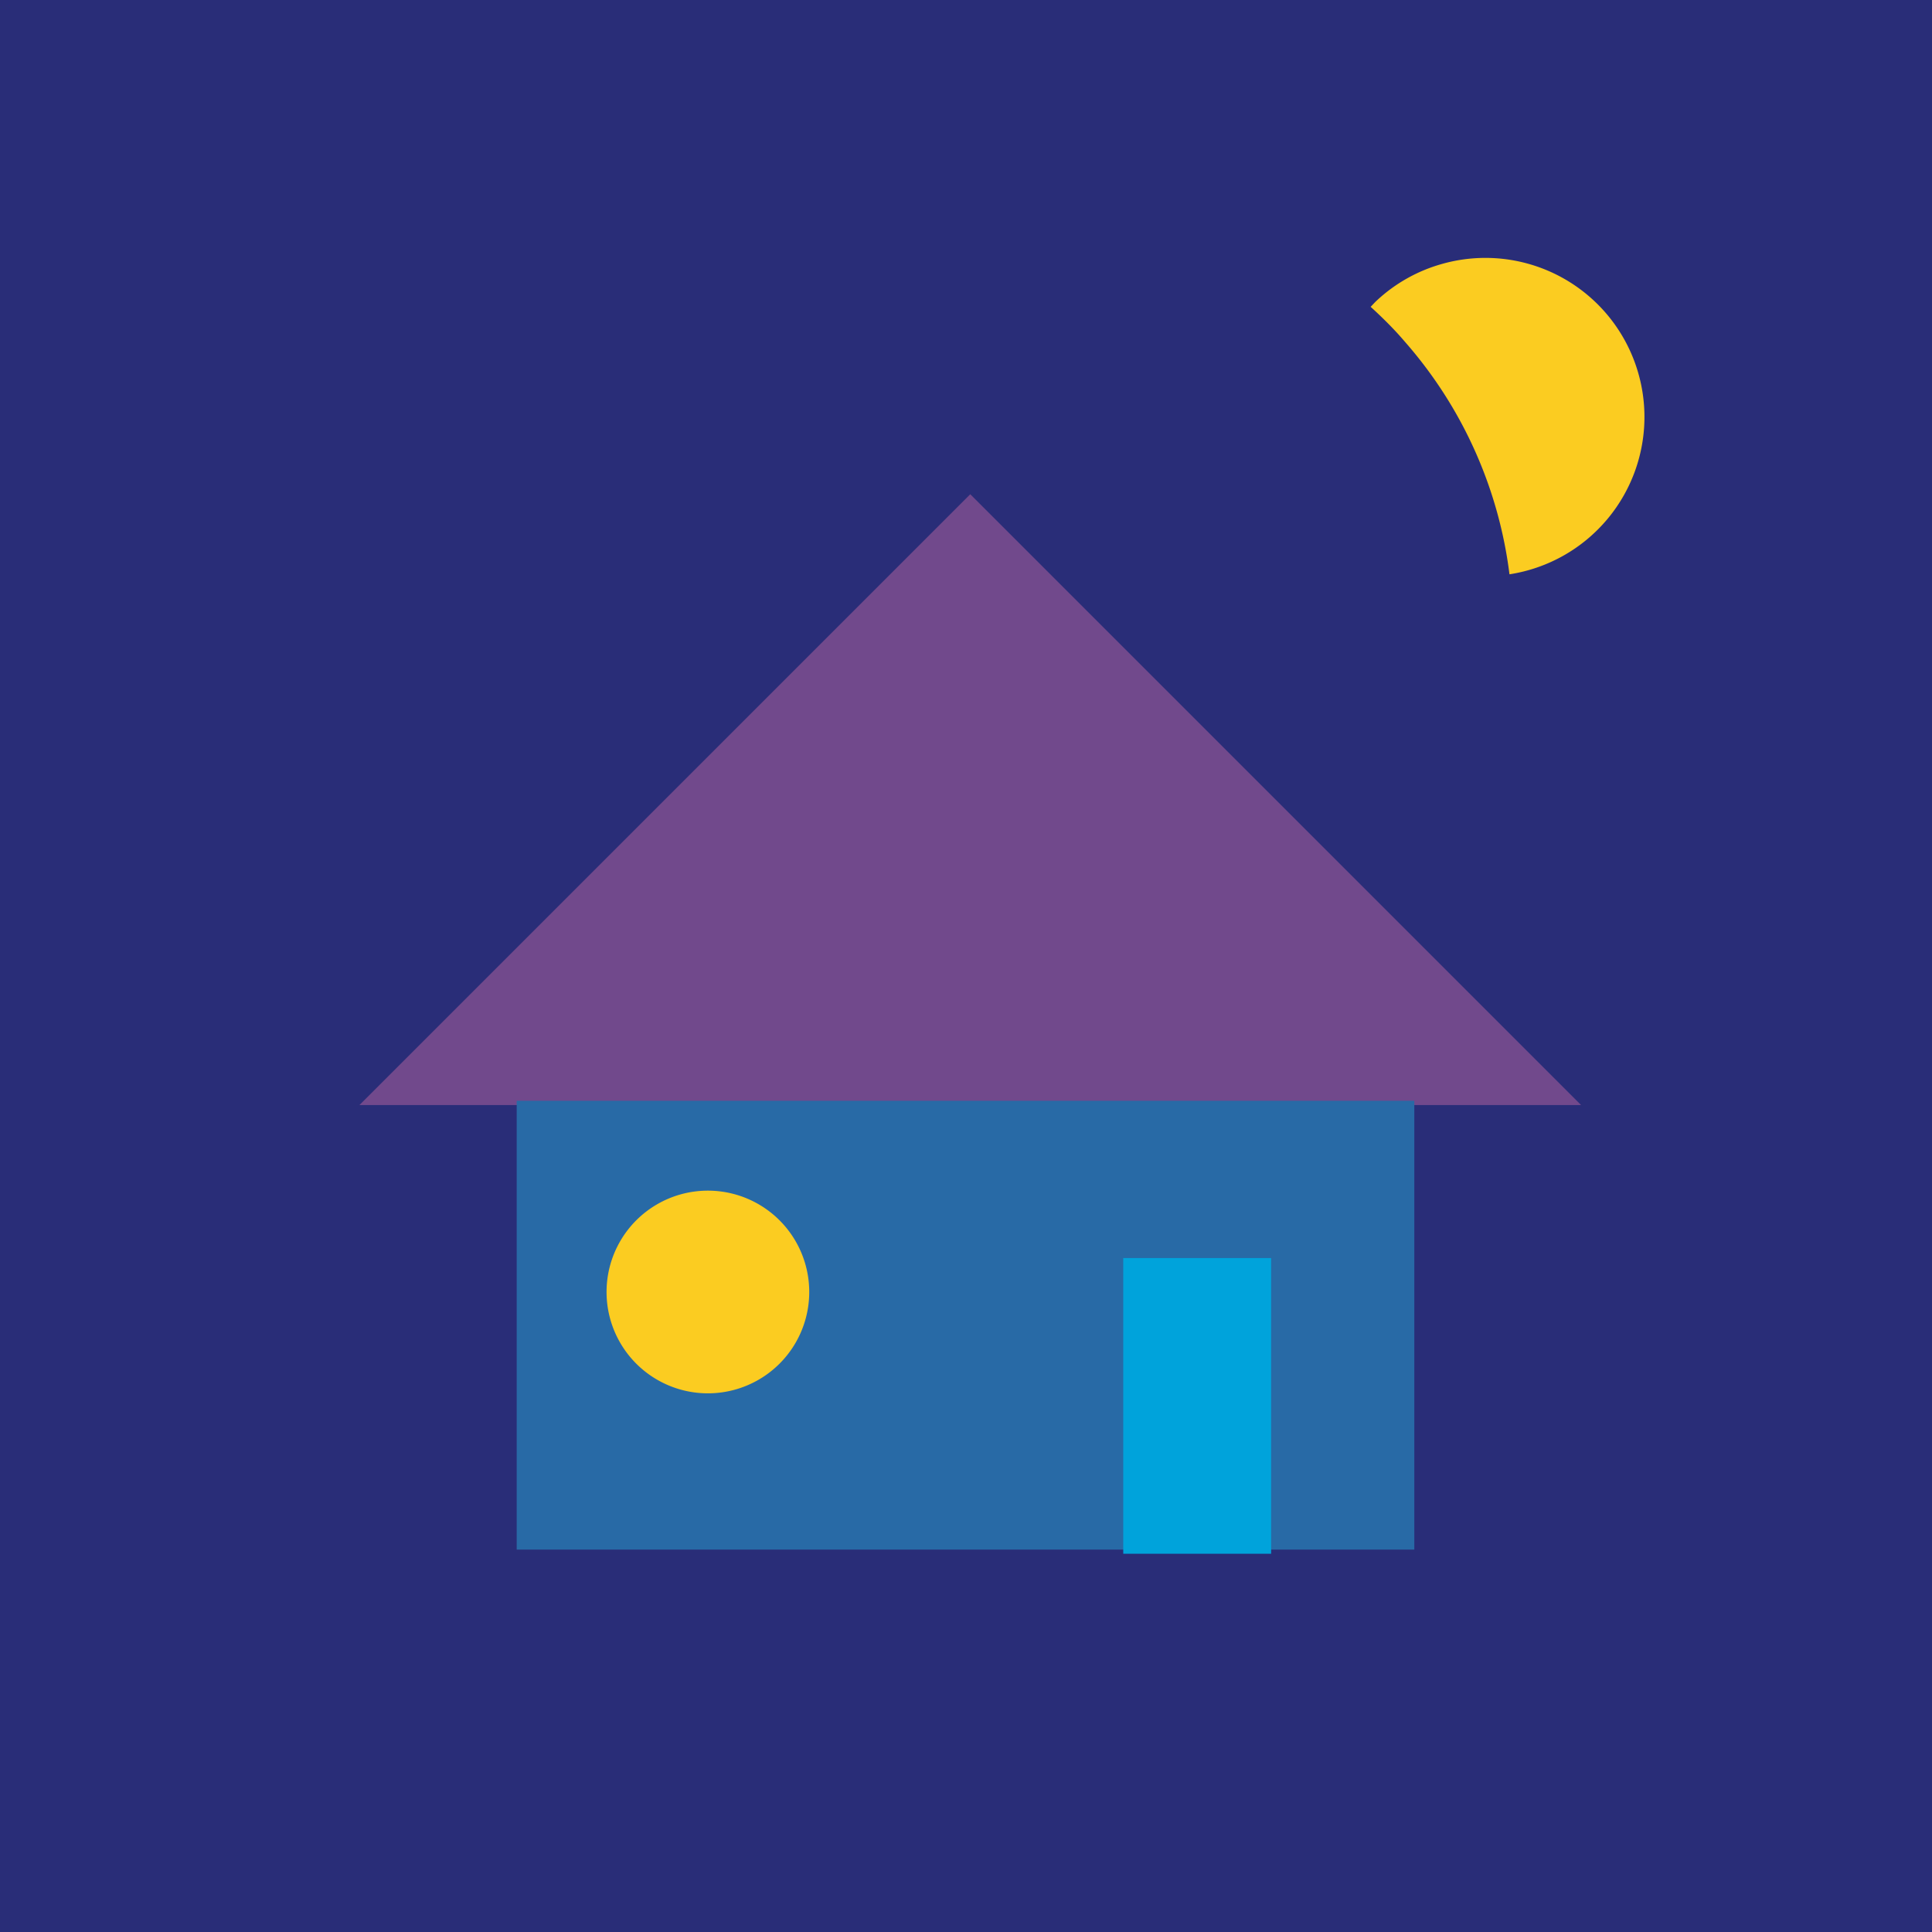 <svg width="86" height="86" viewBox="0 0 86 86" xmlns="http://www.w3.org/2000/svg"><title>40FDE677-3ED1-4E8A-B804-F4F32825974E</title><g fill="none" fill-rule="evenodd"><path fill="#292D78" d="M0 86h86V0H0z"/><path d="M62.645 15.337a19.317 19.317 0 0 1 4.547 10.227 7.085 7.085 0 0 0 4.11-11.829 7.079 7.079 0 0 0-7.135-1.98 7.049 7.049 0 0 0-2.879 1.62c-.097.09-.184.188-.275.283.389.355.77.724 1.134 1.116.172.184.335.374.498.563" fill="#FBCC21"/><path fill="#71498C" d="M43.19 22l27.19 27.19H16"/><path fill="#286AA6" d="M23 68.978h39.956V49H23z"/><path d="M31.511 62.022a4.511 4.511 0 1 1 0-9.022 4.511 4.511 0 0 1 0 9.022" fill="#FBCC21"/><path fill="#00A3DB" d="M56.582 69.163V56H50v13.163z"/></g></svg>